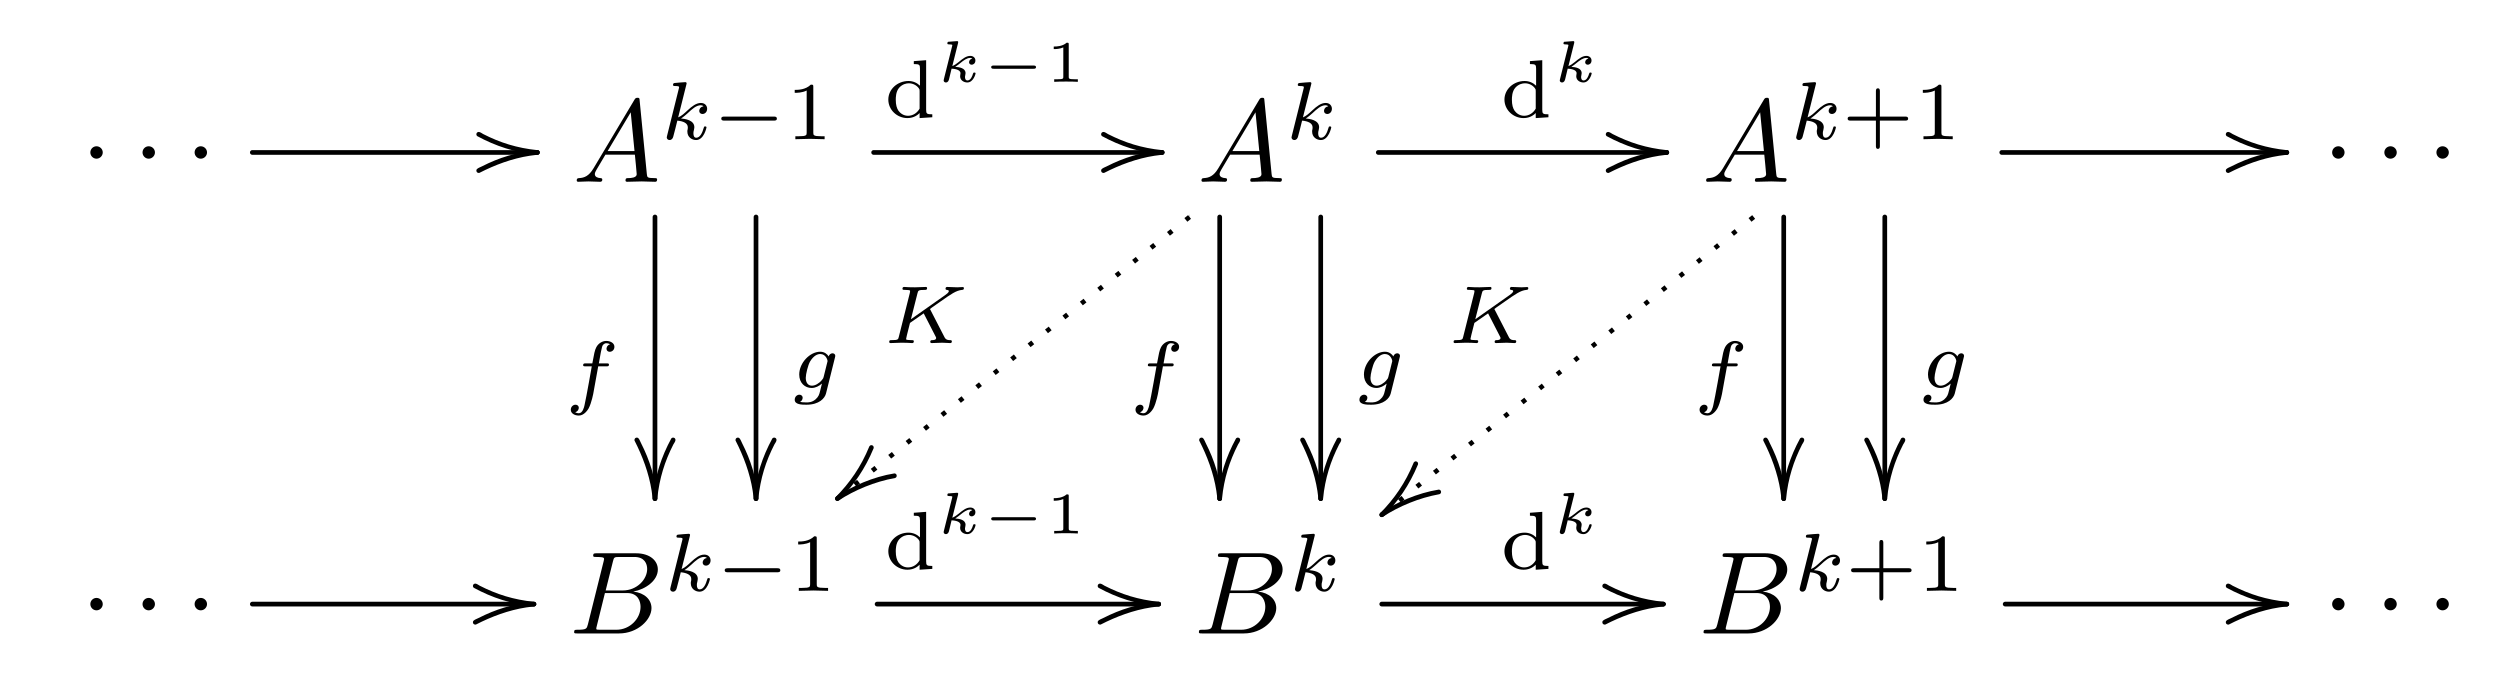 <?xml version="1.0" encoding="UTF-8"?>
<svg xmlns="http://www.w3.org/2000/svg" xmlns:xlink="http://www.w3.org/1999/xlink" width="424.512pt" height="114.538pt" viewBox="0 0 424.512 114.538" version="1.1">
<defs>
<g>
<symbol overflow="visible" id="glyph0-0">
<path style="stroke:none;" d=""/>
</symbol>
<symbol overflow="visible" id="glyph0-1">
<path style="stroke:none;" d="M 3.828 -4.984 C 3.828 -5.562 3.344 -6.031 2.766 -6.031 C 2.188 -6.031 1.719 -5.562 1.719 -4.984 C 1.719 -4.406 2.188 -3.922 2.766 -3.922 C 3.344 -3.922 3.828 -4.406 3.828 -4.984 Z M 3.828 -4.984 "/>
</symbol>
<symbol overflow="visible" id="glyph1-0">
<path style="stroke:none;" d=""/>
</symbol>
<symbol overflow="visible" id="glyph1-1">
<path style="stroke:none;" d="M -10.359 -3.094 L -10.344 -2.969 L -10.281 -2.844 L -10.203 -2.766 C -7.125 -1.094 -3.844 0 0 0.391 C 0.234 0.375 0.375 0.234 0.391 0 L 0.375 -0.125 L 0.312 -0.234 L 0.234 -0.312 L 0.125 -0.375 L 0 -0.391 C -3.469 -0.75 -6.328 -1.656 -9.203 -3.125 C -9.438 -3.25 -9.656 -3.453 -9.953 -3.484 C -10.203 -3.469 -10.344 -3.328 -10.359 -3.094 Z M -10.359 -3.094 "/>
</symbol>
<symbol overflow="visible" id="glyph1-2">
<path style="stroke:none;" d="M 3.094 -10.359 L 2.969 -10.344 L 2.844 -10.281 L 2.766 -10.203 C 1.094 -7.125 0 -3.844 -0.391 0 C -0.375 0.234 -0.234 0.375 0 0.391 L 0.125 0.375 L 0.234 0.312 L 0.312 0.234 L 0.375 0.125 L 0.391 0 C 0.75 -3.469 1.656 -6.328 3.125 -9.203 C 3.25 -9.438 3.453 -9.656 3.484 -9.953 C 3.469 -10.203 3.328 -10.344 3.094 -10.359 Z M 3.094 -10.359 "/>
</symbol>
<symbol overflow="visible" id="glyph1-3">
<path style="stroke:none;" d="M 9.688 -4.281 C 6.078 -3.703 2.484 -2.109 -0.234 -0.312 L -0.312 -0.234 L -0.375 -0.125 L -0.391 0 C -0.375 0.234 -0.234 0.375 0 0.391 L 0.125 0.375 L 0.234 0.312 C 2.906 -1.438 6.328 -2.875 9.797 -3.5 L 9.922 -3.562 L 10 -3.641 L 10.062 -3.766 L 10.078 -3.891 C 10.062 -4.125 9.922 -4.266 9.688 -4.281 Z M 9.688 -4.281 "/>
</symbol>
<symbol overflow="visible" id="glyph2-0">
<path style="stroke:none;" d=""/>
</symbol>
<symbol overflow="visible" id="glyph2-1">
<path style="stroke:none;" d="M 0 -0.391 C -3.547 -0.047 -6.5 0.875 -9.438 2.375 C -9.719 2.516 -10.062 2.625 -10.281 2.844 L -10.344 2.969 L -10.359 3.094 C -10.344 3.328 -10.203 3.469 -9.953 3.484 L -9.844 3.469 C -7.219 2.125 -4.328 1.031 -1.297 0.562 C -0.812 0.484 -0.344 0.453 0.125 0.375 L 0.234 0.312 L 0.312 0.234 L 0.375 0.125 L 0.391 0 C 0.375 -0.234 0.234 -0.375 0 -0.391 Z M 0 -0.391 "/>
</symbol>
<symbol overflow="visible" id="glyph2-2">
<path style="stroke:none;" d="M 0.391 0 C 0.047 -3.547 -0.875 -6.5 -2.375 -9.438 C -2.516 -9.719 -2.625 -10.062 -2.844 -10.281 L -2.969 -10.344 L -3.094 -10.359 C -3.328 -10.344 -3.469 -10.203 -3.484 -9.953 L -3.469 -9.844 C -2.125 -7.219 -1.031 -4.328 -0.562 -1.297 C -0.484 -0.812 -0.453 -0.344 -0.375 0.125 L -0.312 0.234 L -0.234 0.312 L -0.125 0.375 L 0 0.391 C 0.234 0.375 0.375 0.234 0.391 0 Z M 0.391 0 "/>
</symbol>
<symbol overflow="visible" id="glyph2-3">
<path style="stroke:none;" d="M 0 0.391 L 0.125 0.375 L 0.234 0.312 C 2.766 -2.219 4.719 -5.078 6.156 -8.547 L 6.172 -8.688 C 6.156 -8.922 6.016 -9.062 5.781 -9.078 L 5.656 -9.062 L 5.562 -9 L 5.453 -8.906 L 5.406 -8.812 C 4.031 -5.453 2.125 -2.688 -0.312 -0.234 L -0.375 -0.125 L -0.391 0 C -0.375 0.234 -0.234 0.375 0 0.391 Z M 0 0.391 "/>
</symbol>
<symbol overflow="visible" id="glyph3-0">
<path style="stroke:none;" d=""/>
</symbol>
<symbol overflow="visible" id="glyph3-1">
<path style="stroke:none;" d="M 3.562 -2.297 C 2.766 -0.953 1.984 -0.672 1.109 -0.625 C 0.875 -0.594 0.703 -0.594 0.703 -0.219 C 0.703 -0.094 0.797 0 0.953 0 C 1.5 0 2.109 -0.062 2.672 -0.062 C 3.328 -0.062 4.031 0 4.656 0 C 4.781 0 5.047 0 5.047 -0.375 C 5.047 -0.594 4.859 -0.625 4.719 -0.625 C 4.266 -0.656 3.781 -0.812 3.781 -1.312 C 3.781 -1.547 3.906 -1.766 4.062 -2.047 L 5.578 -4.609 L 10.578 -4.609 C 10.625 -4.188 10.891 -1.469 10.891 -1.281 C 10.891 -0.672 9.859 -0.625 9.469 -0.625 C 9.188 -0.625 8.984 -0.625 8.984 -0.219 C 8.984 0 9.219 0 9.266 0 C 10.078 0 10.938 -0.062 11.75 -0.062 C 12.25 -0.062 13.5 0 14 0 C 14.125 0 14.359 0 14.359 -0.391 C 14.359 -0.625 14.172 -0.625 13.906 -0.625 C 12.672 -0.625 12.672 -0.75 12.609 -1.328 L 11.391 -13.781 C 11.359 -14.188 11.359 -14.266 11.016 -14.266 C 10.703 -14.266 10.625 -14.125 10.5 -13.922 Z M 5.953 -5.219 L 9.875 -11.797 L 10.516 -5.219 Z M 5.953 -5.219 "/>
</symbol>
<symbol overflow="visible" id="glyph3-2">
<path style="stroke:none;" d="M 3.188 -1.547 C 2.984 -0.781 2.953 -0.625 1.375 -0.625 C 1.031 -0.625 0.844 -0.625 0.844 -0.219 C 0.844 0 1.016 0 1.375 0 L 8.484 0 C 11.641 0 13.984 -2.344 13.984 -4.297 C 13.984 -5.734 12.828 -6.891 10.891 -7.109 C 12.969 -7.484 15.062 -8.969 15.062 -10.859 C 15.062 -12.328 13.75 -13.609 11.359 -13.609 L 4.656 -13.609 C 4.281 -13.609 4.078 -13.609 4.078 -13.203 C 4.078 -12.984 4.266 -12.984 4.641 -12.984 C 4.688 -12.984 5.062 -12.984 5.406 -12.953 C 5.75 -12.906 5.938 -12.891 5.938 -12.625 C 5.938 -12.547 5.922 -12.484 5.859 -12.25 Z M 6.203 -7.297 L 7.438 -12.234 C 7.609 -12.922 7.656 -12.984 8.5 -12.984 L 11.078 -12.984 C 12.828 -12.984 13.25 -11.812 13.25 -10.938 C 13.25 -9.188 11.531 -7.297 9.109 -7.297 Z M 5.297 -0.625 C 5.016 -0.625 4.984 -0.625 4.859 -0.641 C 4.656 -0.656 4.609 -0.672 4.609 -0.844 C 4.609 -0.891 4.609 -0.938 4.703 -1.297 L 6.078 -6.859 L 9.844 -6.859 C 11.75 -6.859 12.125 -5.375 12.125 -4.516 C 12.125 -2.547 10.359 -0.625 8.016 -0.625 Z M 5.297 -0.625 "/>
</symbol>
<symbol overflow="visible" id="glyph4-0">
<path style="stroke:none;" d=""/>
</symbol>
<symbol overflow="visible" id="glyph4-1">
<path style="stroke:none;" d="M 4.375 -9.266 C 4.375 -9.297 4.422 -9.469 4.422 -9.484 C 4.422 -9.562 4.375 -9.688 4.203 -9.688 C 3.922 -9.688 2.766 -9.578 2.406 -9.547 C 2.297 -9.531 2.109 -9.516 2.109 -9.219 C 2.109 -9.031 2.297 -9.031 2.469 -9.031 C 3.141 -9.031 3.141 -8.938 3.141 -8.812 C 3.141 -8.719 3.109 -8.641 3.078 -8.516 L 1.109 -0.609 C 1.047 -0.359 1.047 -0.328 1.047 -0.312 C 1.047 -0.094 1.219 0.141 1.516 0.141 C 1.891 0.141 2.078 -0.141 2.156 -0.453 C 2.188 -0.5 2.797 -2.953 2.844 -3.156 C 3.844 -3.062 4.625 -2.734 4.625 -2.016 C 4.625 -1.938 4.625 -1.875 4.609 -1.734 C 4.547 -1.516 4.547 -1.453 4.547 -1.297 C 4.547 -0.312 5.359 0.141 6.031 0.141 C 7.375 0.141 7.797 -1.984 7.797 -2 C 7.797 -2.172 7.625 -2.172 7.578 -2.172 C 7.375 -2.172 7.375 -2.109 7.297 -1.844 C 7.125 -1.234 6.75 -0.25 6.062 -0.25 C 5.688 -0.25 5.578 -0.594 5.578 -0.984 C 5.578 -1.219 5.578 -1.234 5.672 -1.609 C 5.672 -1.641 5.734 -1.891 5.734 -2.031 C 5.734 -3.281 4.062 -3.469 3.469 -3.516 C 3.875 -3.766 4.391 -4.234 4.625 -4.438 C 5.344 -5.109 6.047 -5.766 6.828 -5.766 C 6.984 -5.766 7.172 -5.719 7.281 -5.578 C 6.688 -5.484 6.562 -5.016 6.562 -4.797 C 6.562 -4.5 6.797 -4.281 7.109 -4.281 C 7.5 -4.281 7.906 -4.594 7.906 -5.172 C 7.906 -5.641 7.578 -6.156 6.844 -6.156 C 6.047 -6.156 5.312 -5.578 4.609 -4.922 C 4.016 -4.375 3.562 -3.938 2.984 -3.703 Z M 4.375 -9.266 "/>
</symbol>
<symbol overflow="visible" id="glyph4-2">
<path style="stroke:none;" d="M 5.672 -5.516 L 7.047 -5.516 C 7.328 -5.516 7.5 -5.516 7.5 -5.812 C 7.5 -6.016 7.328 -6.016 7.078 -6.016 L 5.781 -6.016 C 6.094 -7.781 6.203 -8.422 6.328 -8.828 C 6.391 -9.141 6.703 -9.438 7.031 -9.438 C 7.047 -9.438 7.422 -9.438 7.688 -9.266 C 7.109 -9.078 7.078 -8.578 7.078 -8.5 C 7.078 -8.188 7.312 -7.984 7.625 -7.984 C 8.016 -7.984 8.422 -8.297 8.422 -8.828 C 8.422 -9.469 7.75 -9.828 7.031 -9.828 C 6.422 -9.828 5.734 -9.469 5.359 -8.781 C 5.078 -8.266 4.969 -7.625 4.672 -6.016 L 3.578 -6.016 C 3.297 -6.016 3.109 -6.016 3.109 -5.703 C 3.109 -5.516 3.297 -5.516 3.547 -5.516 L 4.578 -5.516 C 4.562 -5.422 3.688 -0.406 3.344 1.094 C 3.281 1.391 3.047 2.453 2.375 2.453 C 2.359 2.453 2.016 2.453 1.766 2.281 C 2.328 2.109 2.375 1.609 2.375 1.516 C 2.375 1.219 2.141 1 1.812 1 C 1.438 1 1.016 1.328 1.016 1.859 C 1.016 2.484 1.672 2.844 2.375 2.844 C 3.266 2.844 3.875 1.922 4.047 1.625 C 4.547 0.688 4.875 -1.031 4.891 -1.203 Z M 5.672 -5.516 "/>
</symbol>
<symbol overflow="visible" id="glyph4-3">
<path style="stroke:none;" d="M 7.422 -5.156 C 7.484 -5.359 7.484 -5.422 7.484 -5.438 C 7.484 -5.75 7.234 -5.891 7 -5.891 C 6.688 -5.891 6.422 -5.625 6.359 -5.359 C 6.125 -5.734 5.656 -6.156 4.922 -6.156 C 3.188 -6.156 1.359 -4.281 1.359 -2.281 C 1.359 -0.844 2.328 0 3.469 0 C 4.109 0 4.734 -0.328 5.219 -0.75 L 4.906 0.5 C 4.766 1.094 4.656 1.469 4.125 1.938 C 3.516 2.453 2.922 2.453 2.562 2.453 C 1.922 2.453 1.75 2.406 1.5 2.359 C 1.844 2.188 1.938 1.859 1.938 1.656 C 1.938 1.328 1.672 1.141 1.391 1.141 C 1 1.141 0.594 1.469 0.594 2 C 0.594 2.828 1.797 2.844 2.578 2.844 C 4.766 2.844 5.703 1.734 5.906 0.938 Z M 5.5 -1.859 C 5.438 -1.641 5.438 -1.625 5.203 -1.344 C 4.719 -0.75 4.047 -0.391 3.516 -0.391 C 2.797 -0.391 2.469 -0.984 2.469 -1.719 C 2.469 -2.328 2.844 -3.891 3.203 -4.5 C 3.797 -5.484 4.453 -5.766 4.922 -5.766 C 5.906 -5.766 6.172 -4.719 6.172 -4.578 C 6.172 -4.547 6.172 -4.516 6.125 -4.375 Z M 5.5 -1.859 "/>
</symbol>
<symbol overflow="visible" id="glyph4-4">
<path style="stroke:none;" d="M 7.984 -5.609 C 7.922 -5.719 7.891 -5.766 7.891 -5.781 C 7.891 -5.797 7.906 -5.812 8.234 -6.047 L 9.641 -7.031 C 11.484 -8.328 12.344 -8.938 13.344 -9.031 C 13.5 -9.047 13.656 -9.062 13.656 -9.328 C 13.656 -9.453 13.562 -9.516 13.484 -9.516 C 13.188 -9.516 12.828 -9.469 12.516 -9.469 C 12.141 -9.469 11.203 -9.531 10.828 -9.531 C 10.75 -9.531 10.531 -9.531 10.531 -9.219 C 10.531 -9.203 10.531 -9.047 10.75 -9.031 C 10.906 -9.016 11.094 -8.984 11.094 -8.828 C 11.094 -8.578 10.656 -8.281 10.484 -8.156 L 4.656 -4.047 L 5.766 -8.438 C 5.891 -8.922 5.906 -9.031 6.984 -9.031 C 7.219 -9.031 7.406 -9.031 7.406 -9.328 C 7.406 -9.453 7.328 -9.531 7.188 -9.531 C 6.781 -9.531 5.766 -9.469 5.359 -9.469 C 5.125 -9.469 4.625 -9.469 4.391 -9.484 C 4.109 -9.5 3.781 -9.531 3.516 -9.531 C 3.438 -9.531 3.219 -9.531 3.219 -9.219 C 3.219 -9.031 3.375 -9.031 3.688 -9.031 C 3.906 -9.031 3.969 -9.031 4.219 -9 C 4.5 -8.969 4.516 -8.938 4.516 -8.797 C 4.516 -8.781 4.516 -8.703 4.469 -8.5 L 2.609 -1.094 C 2.5 -0.609 2.469 -0.5 1.375 -0.5 C 1.125 -0.5 0.969 -0.5 0.969 -0.203 C 0.969 -0.188 0.969 0 1.188 0 C 1.594 0 2.594 -0.062 3 -0.062 C 3.234 -0.062 3.719 -0.062 3.969 -0.047 C 4.234 -0.031 4.594 0 4.859 0 C 4.938 0 5.156 0 5.156 -0.312 C 5.156 -0.5 4.984 -0.5 4.703 -0.5 C 4.688 -0.5 4.422 -0.5 4.172 -0.531 C 3.844 -0.562 3.844 -0.594 3.844 -0.734 C 3.844 -0.844 3.984 -1.375 4.5 -3.422 L 6.828 -5.047 L 8.844 -1.125 C 8.938 -0.953 8.938 -0.938 8.938 -0.859 C 8.938 -0.547 8.547 -0.5 8.297 -0.5 C 8.141 -0.5 7.938 -0.5 7.938 -0.203 C 7.938 -0.188 7.953 0 8.172 0 C 8.562 0 9.578 -0.062 9.969 -0.062 C 10.375 -0.062 10.938 0 11.328 0 C 11.516 0 11.609 -0.094 11.609 -0.297 C 11.609 -0.5 11.422 -0.5 11.281 -0.5 C 11.031 -0.5 10.609 -0.516 10.375 -0.969 Z M 7.984 -5.609 "/>
</symbol>
<symbol overflow="visible" id="glyph5-0">
<path style="stroke:none;" d=""/>
</symbol>
<symbol overflow="visible" id="glyph5-1">
<path style="stroke:none;" d="M 10.375 -3.156 C 10.609 -3.156 10.938 -3.156 10.938 -3.484 C 10.938 -3.844 10.625 -3.844 10.375 -3.844 L 2.062 -3.844 C 1.844 -3.844 1.5 -3.844 1.5 -3.5 C 1.5 -3.156 1.828 -3.156 2.062 -3.156 Z M 10.375 -3.156 "/>
</symbol>
<symbol overflow="visible" id="glyph6-0">
<path style="stroke:none;" d=""/>
</symbol>
<symbol overflow="visible" id="glyph6-1">
<path style="stroke:none;" d="M 4.672 -8.875 C 4.672 -9.25 4.641 -9.266 4.25 -9.266 C 3.359 -8.391 2.094 -8.375 1.516 -8.375 L 1.516 -7.875 C 1.859 -7.875 2.781 -7.875 3.547 -8.266 L 3.547 -1.141 C 3.547 -0.688 3.547 -0.5 2.156 -0.5 L 1.625 -0.5 L 1.625 0 C 1.875 -0.016 3.594 -0.062 4.109 -0.062 C 4.531 -0.062 6.297 -0.016 6.594 0 L 6.594 -0.5 L 6.062 -0.5 C 4.672 -0.5 4.672 -0.688 4.672 -1.141 Z M 4.672 -8.875 "/>
</symbol>
<symbol overflow="visible" id="glyph6-2">
<path style="stroke:none;" d="M 4.969 -9.531 L 4.969 -9.031 C 5.906 -9.031 6.016 -8.938 6.016 -8.25 L 6.016 -5.359 C 5.5 -5.859 4.828 -6.156 4.062 -6.156 C 2.203 -6.156 0.641 -4.766 0.641 -3 C 0.641 -1.25 2.125 0.141 3.891 0.141 C 5.031 0.141 5.719 -0.469 5.953 -0.719 L 5.953 0.141 L 8.109 0 L 8.109 -0.5 C 7.172 -0.5 7.062 -0.594 7.062 -1.281 L 7.062 -9.688 Z M 5.953 -1.469 C 5.594 -0.812 4.891 -0.25 3.984 -0.25 C 3.188 -0.25 2.641 -0.719 2.359 -1.109 C 2.078 -1.531 1.906 -2.094 1.906 -2.984 C 1.906 -3.312 1.906 -4.359 2.484 -5.016 C 3.047 -5.641 3.719 -5.766 4.125 -5.766 C 4.797 -5.766 5.406 -5.453 5.797 -4.953 C 5.953 -4.734 5.953 -4.719 5.953 -4.453 Z M 5.953 -1.469 "/>
</symbol>
<symbol overflow="visible" id="glyph6-3">
<path style="stroke:none;" d="M 6.453 -3.156 L 10.734 -3.156 C 10.906 -3.156 11.25 -3.156 11.25 -3.484 C 11.25 -3.844 10.922 -3.844 10.734 -3.844 L 6.453 -3.844 L 6.453 -8.125 C 6.453 -8.297 6.453 -8.641 6.125 -8.641 C 5.781 -8.641 5.781 -8.312 5.781 -8.125 L 5.781 -3.844 L 1.5 -3.844 C 1.312 -3.844 0.984 -3.844 0.984 -3.5 C 0.984 -3.156 1.297 -3.156 1.5 -3.156 L 5.781 -3.156 L 5.781 1.125 C 5.781 1.312 5.781 1.641 6.109 1.641 C 6.453 1.641 6.453 1.328 6.453 1.125 Z M 6.453 -3.156 "/>
</symbol>
<symbol overflow="visible" id="glyph7-0">
<path style="stroke:none;" d=""/>
</symbol>
<symbol overflow="visible" id="glyph7-1">
<path style="stroke:none;" d="M 3.672 -6.547 C 3.703 -6.672 3.703 -6.703 3.703 -6.75 C 3.703 -6.922 3.562 -6.922 3.406 -6.906 L 2.172 -6.812 C 2 -6.812 1.984 -6.797 1.938 -6.766 C 1.891 -6.703 1.859 -6.594 1.859 -6.531 C 1.859 -6.359 2.031 -6.359 2.156 -6.359 C 2.172 -6.359 2.359 -6.359 2.5 -6.344 C 2.688 -6.312 2.703 -6.297 2.703 -6.203 C 2.703 -6.188 2.703 -6.156 2.656 -5.984 L 1.281 -0.484 C 1.234 -0.328 1.234 -0.312 1.234 -0.25 C 1.234 -0.016 1.422 0.109 1.609 0.109 C 2 0.109 2.094 -0.266 2.141 -0.406 L 2.578 -2.234 C 2.844 -2.219 4.094 -2.156 4.094 -1.453 C 4.094 -1.375 4.094 -1.328 4.062 -1.219 C 4.031 -1.078 4.031 -1.016 4.031 -0.953 C 4.031 -0.25 4.672 0.109 5.25 0.109 C 6.266 0.109 6.656 -1.312 6.656 -1.438 C 6.656 -1.578 6.484 -1.578 6.453 -1.578 C 6.281 -1.578 6.266 -1.531 6.203 -1.344 C 6.109 -1 5.828 -0.234 5.281 -0.234 C 4.922 -0.234 4.859 -0.594 4.859 -0.812 C 4.859 -0.828 4.859 -0.969 4.906 -1.141 C 4.938 -1.297 4.953 -1.391 4.953 -1.469 C 4.953 -2.359 3.859 -2.5 3.203 -2.547 C 3.484 -2.719 3.891 -3.047 4.062 -3.188 C 4.625 -3.641 5.172 -4.062 5.734 -4.062 C 5.969 -4.062 6.031 -4 6.094 -3.953 C 6.078 -3.953 6.031 -3.922 6.016 -3.922 C 5.547 -3.766 5.547 -3.344 5.547 -3.312 C 5.547 -3.156 5.672 -2.906 6 -2.906 C 6.203 -2.906 6.625 -3.078 6.625 -3.625 C 6.625 -4.109 6.234 -4.406 5.766 -4.406 C 5.078 -4.406 4.5 -3.953 3.781 -3.359 C 3.422 -3.078 3.094 -2.828 2.703 -2.672 Z M 3.672 -6.547 "/>
</symbol>
<symbol overflow="visible" id="glyph8-0">
<path style="stroke:none;" d=""/>
</symbol>
<symbol overflow="visible" id="glyph8-1">
<path style="stroke:none;" d="M 8.766 -2.219 C 8.938 -2.219 9.203 -2.219 9.203 -2.5 C 9.203 -2.766 8.938 -2.766 8.766 -2.766 L 2.031 -2.766 C 1.859 -2.766 1.594 -2.766 1.594 -2.5 C 1.594 -2.219 1.859 -2.219 2.031 -2.219 Z M 8.766 -2.219 "/>
</symbol>
<symbol overflow="visible" id="glyph9-0">
<path style="stroke:none;" d=""/>
</symbol>
<symbol overflow="visible" id="glyph9-1">
<path style="stroke:none;" d="M 3.969 -6.344 C 3.969 -6.641 3.938 -6.641 3.609 -6.641 C 2.906 -6 1.797 -6 1.594 -6 L 1.422 -6 L 1.422 -5.562 L 1.594 -5.562 C 1.828 -5.562 2.469 -5.594 3.047 -5.844 L 3.047 -0.859 C 3.047 -0.547 3.047 -0.438 2 -0.438 L 1.5 -0.438 L 1.5 0 C 2.047 -0.047 2.938 -0.047 3.516 -0.047 C 4.094 -0.047 4.969 -0.047 5.516 0 L 5.516 -0.438 L 5.031 -0.438 C 3.969 -0.438 3.969 -0.547 3.969 -0.859 Z M 3.969 -6.344 "/>
</symbol>
</g>
</defs>
<g id="surface1">
<g style="fill:rgb(0%,0%,0%);fill-opacity:1;">
  <use xlink:href="#glyph0-1" x="13.62" y="30.868"/>
</g>
<g style="fill:rgb(0%,0%,0%);fill-opacity:1;">
  <use xlink:href="#glyph0-1" x="22.483" y="30.868"/>
</g>
<g style="fill:rgb(0%,0%,0%);fill-opacity:1;">
  <use xlink:href="#glyph0-1" x="31.326" y="30.868"/>
</g>
<g style="fill:rgb(0%,0%,0%);fill-opacity:1;">
  <use xlink:href="#glyph1-1" x="91.248" y="25.886"/>
</g>
<g style="fill:rgb(0%,0%,0%);fill-opacity:1;">
  <use xlink:href="#glyph2-1" x="91.248" y="25.886"/>
</g>
<path style="fill:none;stroke-width:0.398;stroke-linecap:round;stroke-linejoin:round;stroke:rgb(0%,0%,0%);stroke-opacity:1;stroke-miterlimit:10;" d="M 8.801 -0 L 33.002 -0 " transform="matrix(2,0,0,-2,25.242,25.886)"/>
<g style="fill:rgb(0%,0%,0%);fill-opacity:1;">
  <use xlink:href="#glyph3-1" x="97.226" y="30.868"/>
</g>
<g style="fill:rgb(0%,0%,0%);fill-opacity:1;">
  <use xlink:href="#glyph4-1" x="112.17" y="23.638"/>
</g>
<g style="fill:rgb(0%,0%,0%);fill-opacity:1;">
  <use xlink:href="#glyph5-1" x="120.978" y="23.638"/>
</g>
<g style="fill:rgb(0%,0%,0%);fill-opacity:1;">
  <use xlink:href="#glyph6-1" x="133.43" y="23.638"/>
</g>
<g style="fill:rgb(0%,0%,0%);fill-opacity:1;">
  <use xlink:href="#glyph4-2" x="95.908" y="67.72"/>
</g>
<g style="fill:rgb(0%,0%,0%);fill-opacity:1;">
  <use xlink:href="#glyph1-2" x="111.218" y="84.666"/>
</g>
<g style="fill:rgb(0%,0%,0%);fill-opacity:1;">
  <use xlink:href="#glyph2-2" x="111.218" y="84.666"/>
</g>
<path style="fill:none;stroke-width:0.398;stroke-linecap:round;stroke-linejoin:round;stroke:rgb(0%,0%,0%);stroke-opacity:1;stroke-miterlimit:10;" d="M 42.988 -5.479 L 42.988 -29.389 " transform="matrix(2,0,0,-2,25.242,25.886)"/>
<g style="fill:rgb(0%,0%,0%);fill-opacity:1;">
  <use xlink:href="#glyph4-3" x="134.354" y="65.88"/>
</g>
<g style="fill:rgb(0%,0%,0%);fill-opacity:1;">
  <use xlink:href="#glyph1-2" x="128.376" y="84.666"/>
</g>
<g style="fill:rgb(0%,0%,0%);fill-opacity:1;">
  <use xlink:href="#glyph2-2" x="128.376" y="84.666"/>
</g>
<path style="fill:none;stroke-width:0.398;stroke-linecap:round;stroke-linejoin:round;stroke:rgb(0%,0%,0%);stroke-opacity:1;stroke-miterlimit:10;" d="M 51.566 -5.479 L 51.566 -29.389 " transform="matrix(2,0,0,-2,25.242,25.886)"/>
<g style="fill:rgb(0%,0%,0%);fill-opacity:1;">
  <use xlink:href="#glyph6-2" x="150.2" y="19.91"/>
</g>
<g style="fill:rgb(0%,0%,0%);fill-opacity:1;">
  <use xlink:href="#glyph7-1" x="159.002" y="13.896"/>
</g>
<g style="fill:rgb(0%,0%,0%);fill-opacity:1;">
  <use xlink:href="#glyph8-1" x="166.716" y="13.896"/>
</g>
<g style="fill:rgb(0%,0%,0%);fill-opacity:1;">
  <use xlink:href="#glyph9-1" x="177.508" y="13.896"/>
</g>
<g style="fill:rgb(0%,0%,0%);fill-opacity:1;">
  <use xlink:href="#glyph1-1" x="197.336" y="25.886"/>
</g>
<g style="fill:rgb(0%,0%,0%);fill-opacity:1;">
  <use xlink:href="#glyph2-1" x="197.336" y="25.886"/>
</g>
<path style="fill:none;stroke-width:0.398;stroke-linecap:round;stroke-linejoin:round;stroke:rgb(0%,0%,0%);stroke-opacity:1;stroke-miterlimit:10;" d="M 61.553 -0 L 86.047 -0 " transform="matrix(2,0,0,-2,25.242,25.886)"/>
<g style="fill:rgb(0%,0%,0%);fill-opacity:1;">
  <use xlink:href="#glyph3-1" x="203.314" y="30.868"/>
</g>
<g style="fill:rgb(0%,0%,0%);fill-opacity:1;">
  <use xlink:href="#glyph4-1" x="218.258" y="23.638"/>
</g>
<g style="fill:rgb(0%,0%,0%);fill-opacity:1;">
  <use xlink:href="#glyph4-2" x="191.798" y="67.72"/>
</g>
<g style="fill:rgb(0%,0%,0%);fill-opacity:1;">
  <use xlink:href="#glyph1-2" x="207.108" y="84.666"/>
</g>
<g style="fill:rgb(0%,0%,0%);fill-opacity:1;">
  <use xlink:href="#glyph2-2" x="207.108" y="84.666"/>
</g>
<path style="fill:none;stroke-width:0.398;stroke-linecap:round;stroke-linejoin:round;stroke:rgb(0%,0%,0%);stroke-opacity:1;stroke-miterlimit:10;" d="M 90.934 -5.479 L 90.934 -29.389 " transform="matrix(2,0,0,-2,25.242,25.886)"/>
<g style="fill:rgb(0%,0%,0%);fill-opacity:1;">
  <use xlink:href="#glyph4-3" x="230.244" y="65.88"/>
</g>
<g style="fill:rgb(0%,0%,0%);fill-opacity:1;">
  <use xlink:href="#glyph1-2" x="224.266" y="84.666"/>
</g>
<g style="fill:rgb(0%,0%,0%);fill-opacity:1;">
  <use xlink:href="#glyph2-2" x="224.266" y="84.666"/>
</g>
<path style="fill:none;stroke-width:0.398;stroke-linecap:round;stroke-linejoin:round;stroke:rgb(0%,0%,0%);stroke-opacity:1;stroke-miterlimit:10;" d="M 99.512 -5.479 L 99.512 -29.389 " transform="matrix(2,0,0,-2,25.242,25.886)"/>
<g style="fill:rgb(0%,0%,0%);fill-opacity:1;">
  <use xlink:href="#glyph6-2" x="254.822" y="19.91"/>
</g>
<g style="fill:rgb(0%,0%,0%);fill-opacity:1;">
  <use xlink:href="#glyph7-1" x="263.622" y="13.896"/>
</g>
<g style="fill:rgb(0%,0%,0%);fill-opacity:1;">
  <use xlink:href="#glyph1-1" x="283.03" y="25.886"/>
</g>
<g style="fill:rgb(0%,0%,0%);fill-opacity:1;">
  <use xlink:href="#glyph2-1" x="283.03" y="25.886"/>
</g>
<path style="fill:none;stroke-width:0.398;stroke-linecap:round;stroke-linejoin:round;stroke:rgb(0%,0%,0%);stroke-opacity:1;stroke-miterlimit:10;" d="M 104.399 -0 L 128.893 -0 " transform="matrix(2,0,0,-2,25.242,25.886)"/>
<path style="fill:none;stroke-width:0.398;stroke-linecap:butt;stroke-linejoin:round;stroke:rgb(0%,0%,0%);stroke-opacity:1;stroke-miterlimit:10;" d="M 88.373 -5.479 L 88.361 -5.479 " transform="matrix(2,0,0,-2,25.242,25.886)"/>
<g style="fill:rgb(0%,0%,0%);fill-opacity:1;">
  <use xlink:href="#glyph4-4" x="150.022" y="58.256"/>
</g>
<g style="fill:rgb(0%,0%,0%);fill-opacity:1;">
  <use xlink:href="#glyph1-3" x="142.188" y="84.666"/>
</g>
<g style="fill:rgb(0%,0%,0%);fill-opacity:1;">
  <use xlink:href="#glyph2-3" x="142.188" y="84.666"/>
</g>
<path style="fill:none;stroke-width:0.398;stroke-linecap:butt;stroke-linejoin:round;stroke:rgb(0%,0%,0%);stroke-opacity:1;stroke-dasharray:0.398,1.496;stroke-miterlimit:10;" d="M 88.373 -5.479 L 58.473 -29.389 " transform="matrix(2,0,0,-2,25.242,25.886)"/>
<path style="fill:none;stroke-width:0.398;stroke-linecap:butt;stroke-linejoin:round;stroke:rgb(0%,0%,0%);stroke-opacity:1;stroke-miterlimit:10;" d="M 58.486 -29.389 L 58.473 -29.389 " transform="matrix(2,0,0,-2,25.242,25.886)"/>
<g style="fill:rgb(0%,0%,0%);fill-opacity:1;">
  <use xlink:href="#glyph3-1" x="289.006" y="30.868"/>
</g>
<g style="fill:rgb(0%,0%,0%);fill-opacity:1;">
  <use xlink:href="#glyph4-1" x="303.95" y="23.638"/>
</g>
<g style="fill:rgb(0%,0%,0%);fill-opacity:1;">
  <use xlink:href="#glyph6-3" x="312.758" y="23.638"/>
  <use xlink:href="#glyph6-1" x="324.99" y="23.638"/>
</g>
<g style="fill:rgb(0%,0%,0%);fill-opacity:1;">
  <use xlink:href="#glyph4-2" x="287.578" y="67.72"/>
</g>
<g style="fill:rgb(0%,0%,0%);fill-opacity:1;">
  <use xlink:href="#glyph1-2" x="302.888" y="84.666"/>
</g>
<g style="fill:rgb(0%,0%,0%);fill-opacity:1;">
  <use xlink:href="#glyph2-2" x="302.888" y="84.666"/>
</g>
<path style="fill:none;stroke-width:0.398;stroke-linecap:round;stroke-linejoin:round;stroke:rgb(0%,0%,0%);stroke-opacity:1;stroke-miterlimit:10;" d="M 138.822 -5.479 L 138.822 -29.389 " transform="matrix(2,0,0,-2,25.242,25.886)"/>
<g style="fill:rgb(0%,0%,0%);fill-opacity:1;">
  <use xlink:href="#glyph4-3" x="326.024" y="65.88"/>
</g>
<g style="fill:rgb(0%,0%,0%);fill-opacity:1;">
  <use xlink:href="#glyph1-2" x="320.046" y="84.666"/>
</g>
<g style="fill:rgb(0%,0%,0%);fill-opacity:1;">
  <use xlink:href="#glyph2-2" x="320.046" y="84.666"/>
</g>
<path style="fill:none;stroke-width:0.398;stroke-linecap:round;stroke-linejoin:round;stroke:rgb(0%,0%,0%);stroke-opacity:1;stroke-miterlimit:10;" d="M 147.402 -5.479 L 147.402 -29.389 " transform="matrix(2,0,0,-2,25.242,25.886)"/>
<g style="fill:rgb(0%,0%,0%);fill-opacity:1;">
  <use xlink:href="#glyph1-1" x="388.312" y="25.886"/>
</g>
<g style="fill:rgb(0%,0%,0%);fill-opacity:1;">
  <use xlink:href="#glyph2-1" x="388.312" y="25.886"/>
</g>
<path style="fill:none;stroke-width:0.398;stroke-linecap:round;stroke-linejoin:round;stroke:rgb(0%,0%,0%);stroke-opacity:1;stroke-miterlimit:10;" d="M 157.332 -0 L 181.535 -0 " transform="matrix(2,0,0,-2,25.242,25.886)"/>
<g style="fill:rgb(0%,0%,0%);fill-opacity:1;">
  <use xlink:href="#glyph4-4" x="245.856" y="58.256"/>
</g>
<g style="fill:rgb(0%,0%,0%);fill-opacity:1;">
  <use xlink:href="#glyph1-3" x="234.624" y="87.416"/>
</g>
<g style="fill:rgb(0%,0%,0%);fill-opacity:1;">
  <use xlink:href="#glyph2-3" x="234.624" y="87.416"/>
</g>
<path style="fill:none;stroke-width:0.398;stroke-linecap:butt;stroke-linejoin:round;stroke:rgb(0%,0%,0%);stroke-opacity:1;stroke-dasharray:0.398,1.509;stroke-miterlimit:10;" d="M 136.27 -5.479 L 104.692 -30.764 " transform="matrix(2,0,0,-2,25.242,25.886)"/>
<g style="fill:rgb(0%,0%,0%);fill-opacity:1;">
  <use xlink:href="#glyph0-1" x="394.29" y="30.868"/>
</g>
<g style="fill:rgb(0%,0%,0%);fill-opacity:1;">
  <use xlink:href="#glyph0-1" x="403.153" y="30.868"/>
</g>
<g style="fill:rgb(0%,0%,0%);fill-opacity:1;">
  <use xlink:href="#glyph0-1" x="411.996" y="30.868"/>
</g>
<g style="fill:rgb(0%,0%,0%);fill-opacity:1;">
  <use xlink:href="#glyph0-1" x="13.62" y="107.56"/>
</g>
<g style="fill:rgb(0%,0%,0%);fill-opacity:1;">
  <use xlink:href="#glyph0-1" x="22.483" y="107.56"/>
</g>
<g style="fill:rgb(0%,0%,0%);fill-opacity:1;">
  <use xlink:href="#glyph0-1" x="31.326" y="107.56"/>
</g>
<g style="fill:rgb(0%,0%,0%);fill-opacity:1;">
  <use xlink:href="#glyph1-1" x="90.664" y="102.58"/>
</g>
<g style="fill:rgb(0%,0%,0%);fill-opacity:1;">
  <use xlink:href="#glyph2-1" x="90.664" y="102.58"/>
</g>
<path style="fill:none;stroke-width:0.398;stroke-linecap:round;stroke-linejoin:round;stroke:rgb(0%,0%,0%);stroke-opacity:1;stroke-miterlimit:10;" d="M 8.801 -38.346 L 32.711 -38.346 " transform="matrix(2,0,0,-2,25.242,25.886)"/>
<g style="fill:rgb(0%,0%,0%);fill-opacity:1;">
  <use xlink:href="#glyph3-2" x="96.642" y="107.56"/>
</g>
<g style="fill:rgb(0%,0%,0%);fill-opacity:1;">
  <use xlink:href="#glyph4-1" x="112.754" y="100.33"/>
</g>
<g style="fill:rgb(0%,0%,0%);fill-opacity:1;">
  <use xlink:href="#glyph5-1" x="121.562" y="100.33"/>
</g>
<g style="fill:rgb(0%,0%,0%);fill-opacity:1;">
  <use xlink:href="#glyph6-1" x="134.016" y="100.33"/>
</g>
<g style="fill:rgb(0%,0%,0%);fill-opacity:1;">
  <use xlink:href="#glyph6-2" x="150.2" y="96.602"/>
</g>
<g style="fill:rgb(0%,0%,0%);fill-opacity:1;">
  <use xlink:href="#glyph7-1" x="159.002" y="90.588"/>
</g>
<g style="fill:rgb(0%,0%,0%);fill-opacity:1;">
  <use xlink:href="#glyph8-1" x="166.716" y="90.588"/>
</g>
<g style="fill:rgb(0%,0%,0%);fill-opacity:1;">
  <use xlink:href="#glyph9-1" x="177.508" y="90.588"/>
</g>
<g style="fill:rgb(0%,0%,0%);fill-opacity:1;">
  <use xlink:href="#glyph1-1" x="196.752" y="102.58"/>
</g>
<g style="fill:rgb(0%,0%,0%);fill-opacity:1;">
  <use xlink:href="#glyph2-1" x="196.752" y="102.58"/>
</g>
<path style="fill:none;stroke-width:0.398;stroke-linecap:round;stroke-linejoin:round;stroke:rgb(0%,0%,0%);stroke-opacity:1;stroke-miterlimit:10;" d="M 61.846 -38.346 L 85.756 -38.346 " transform="matrix(2,0,0,-2,25.242,25.886)"/>
<g style="fill:rgb(0%,0%,0%);fill-opacity:1;">
  <use xlink:href="#glyph3-2" x="202.73" y="107.56"/>
</g>
<g style="fill:rgb(0%,0%,0%);fill-opacity:1;">
  <use xlink:href="#glyph4-1" x="218.842" y="100.33"/>
</g>
<g style="fill:rgb(0%,0%,0%);fill-opacity:1;">
  <use xlink:href="#glyph6-2" x="254.822" y="96.602"/>
</g>
<g style="fill:rgb(0%,0%,0%);fill-opacity:1;">
  <use xlink:href="#glyph7-1" x="263.622" y="90.588"/>
</g>
<g style="fill:rgb(0%,0%,0%);fill-opacity:1;">
  <use xlink:href="#glyph1-1" x="282.444" y="102.58"/>
</g>
<g style="fill:rgb(0%,0%,0%);fill-opacity:1;">
  <use xlink:href="#glyph2-1" x="282.444" y="102.58"/>
</g>
<path style="fill:none;stroke-width:0.398;stroke-linecap:round;stroke-linejoin:round;stroke:rgb(0%,0%,0%);stroke-opacity:1;stroke-miterlimit:10;" d="M 104.692 -38.346 L 128.602 -38.346 " transform="matrix(2,0,0,-2,25.242,25.886)"/>
<g style="fill:rgb(0%,0%,0%);fill-opacity:1;">
  <use xlink:href="#glyph3-2" x="288.422" y="107.56"/>
</g>
<g style="fill:rgb(0%,0%,0%);fill-opacity:1;">
  <use xlink:href="#glyph4-1" x="304.536" y="100.33"/>
</g>
<g style="fill:rgb(0%,0%,0%);fill-opacity:1;">
  <use xlink:href="#glyph6-3" x="313.342" y="100.33"/>
  <use xlink:href="#glyph6-1" x="325.574" y="100.33"/>
</g>
<g style="fill:rgb(0%,0%,0%);fill-opacity:1;">
  <use xlink:href="#glyph1-1" x="388.312" y="102.58"/>
</g>
<g style="fill:rgb(0%,0%,0%);fill-opacity:1;">
  <use xlink:href="#glyph2-1" x="388.312" y="102.58"/>
</g>
<path style="fill:none;stroke-width:0.398;stroke-linecap:round;stroke-linejoin:round;stroke:rgb(0%,0%,0%);stroke-opacity:1;stroke-miterlimit:10;" d="M 157.623 -38.346 L 181.535 -38.346 " transform="matrix(2,0,0,-2,25.242,25.886)"/>
<g style="fill:rgb(0%,0%,0%);fill-opacity:1;">
  <use xlink:href="#glyph0-1" x="394.29" y="107.56"/>
</g>
<g style="fill:rgb(0%,0%,0%);fill-opacity:1;">
  <use xlink:href="#glyph0-1" x="403.153" y="107.56"/>
</g>
<g style="fill:rgb(0%,0%,0%);fill-opacity:1;">
  <use xlink:href="#glyph0-1" x="411.996" y="107.56"/>
</g>
</g>
</svg>
